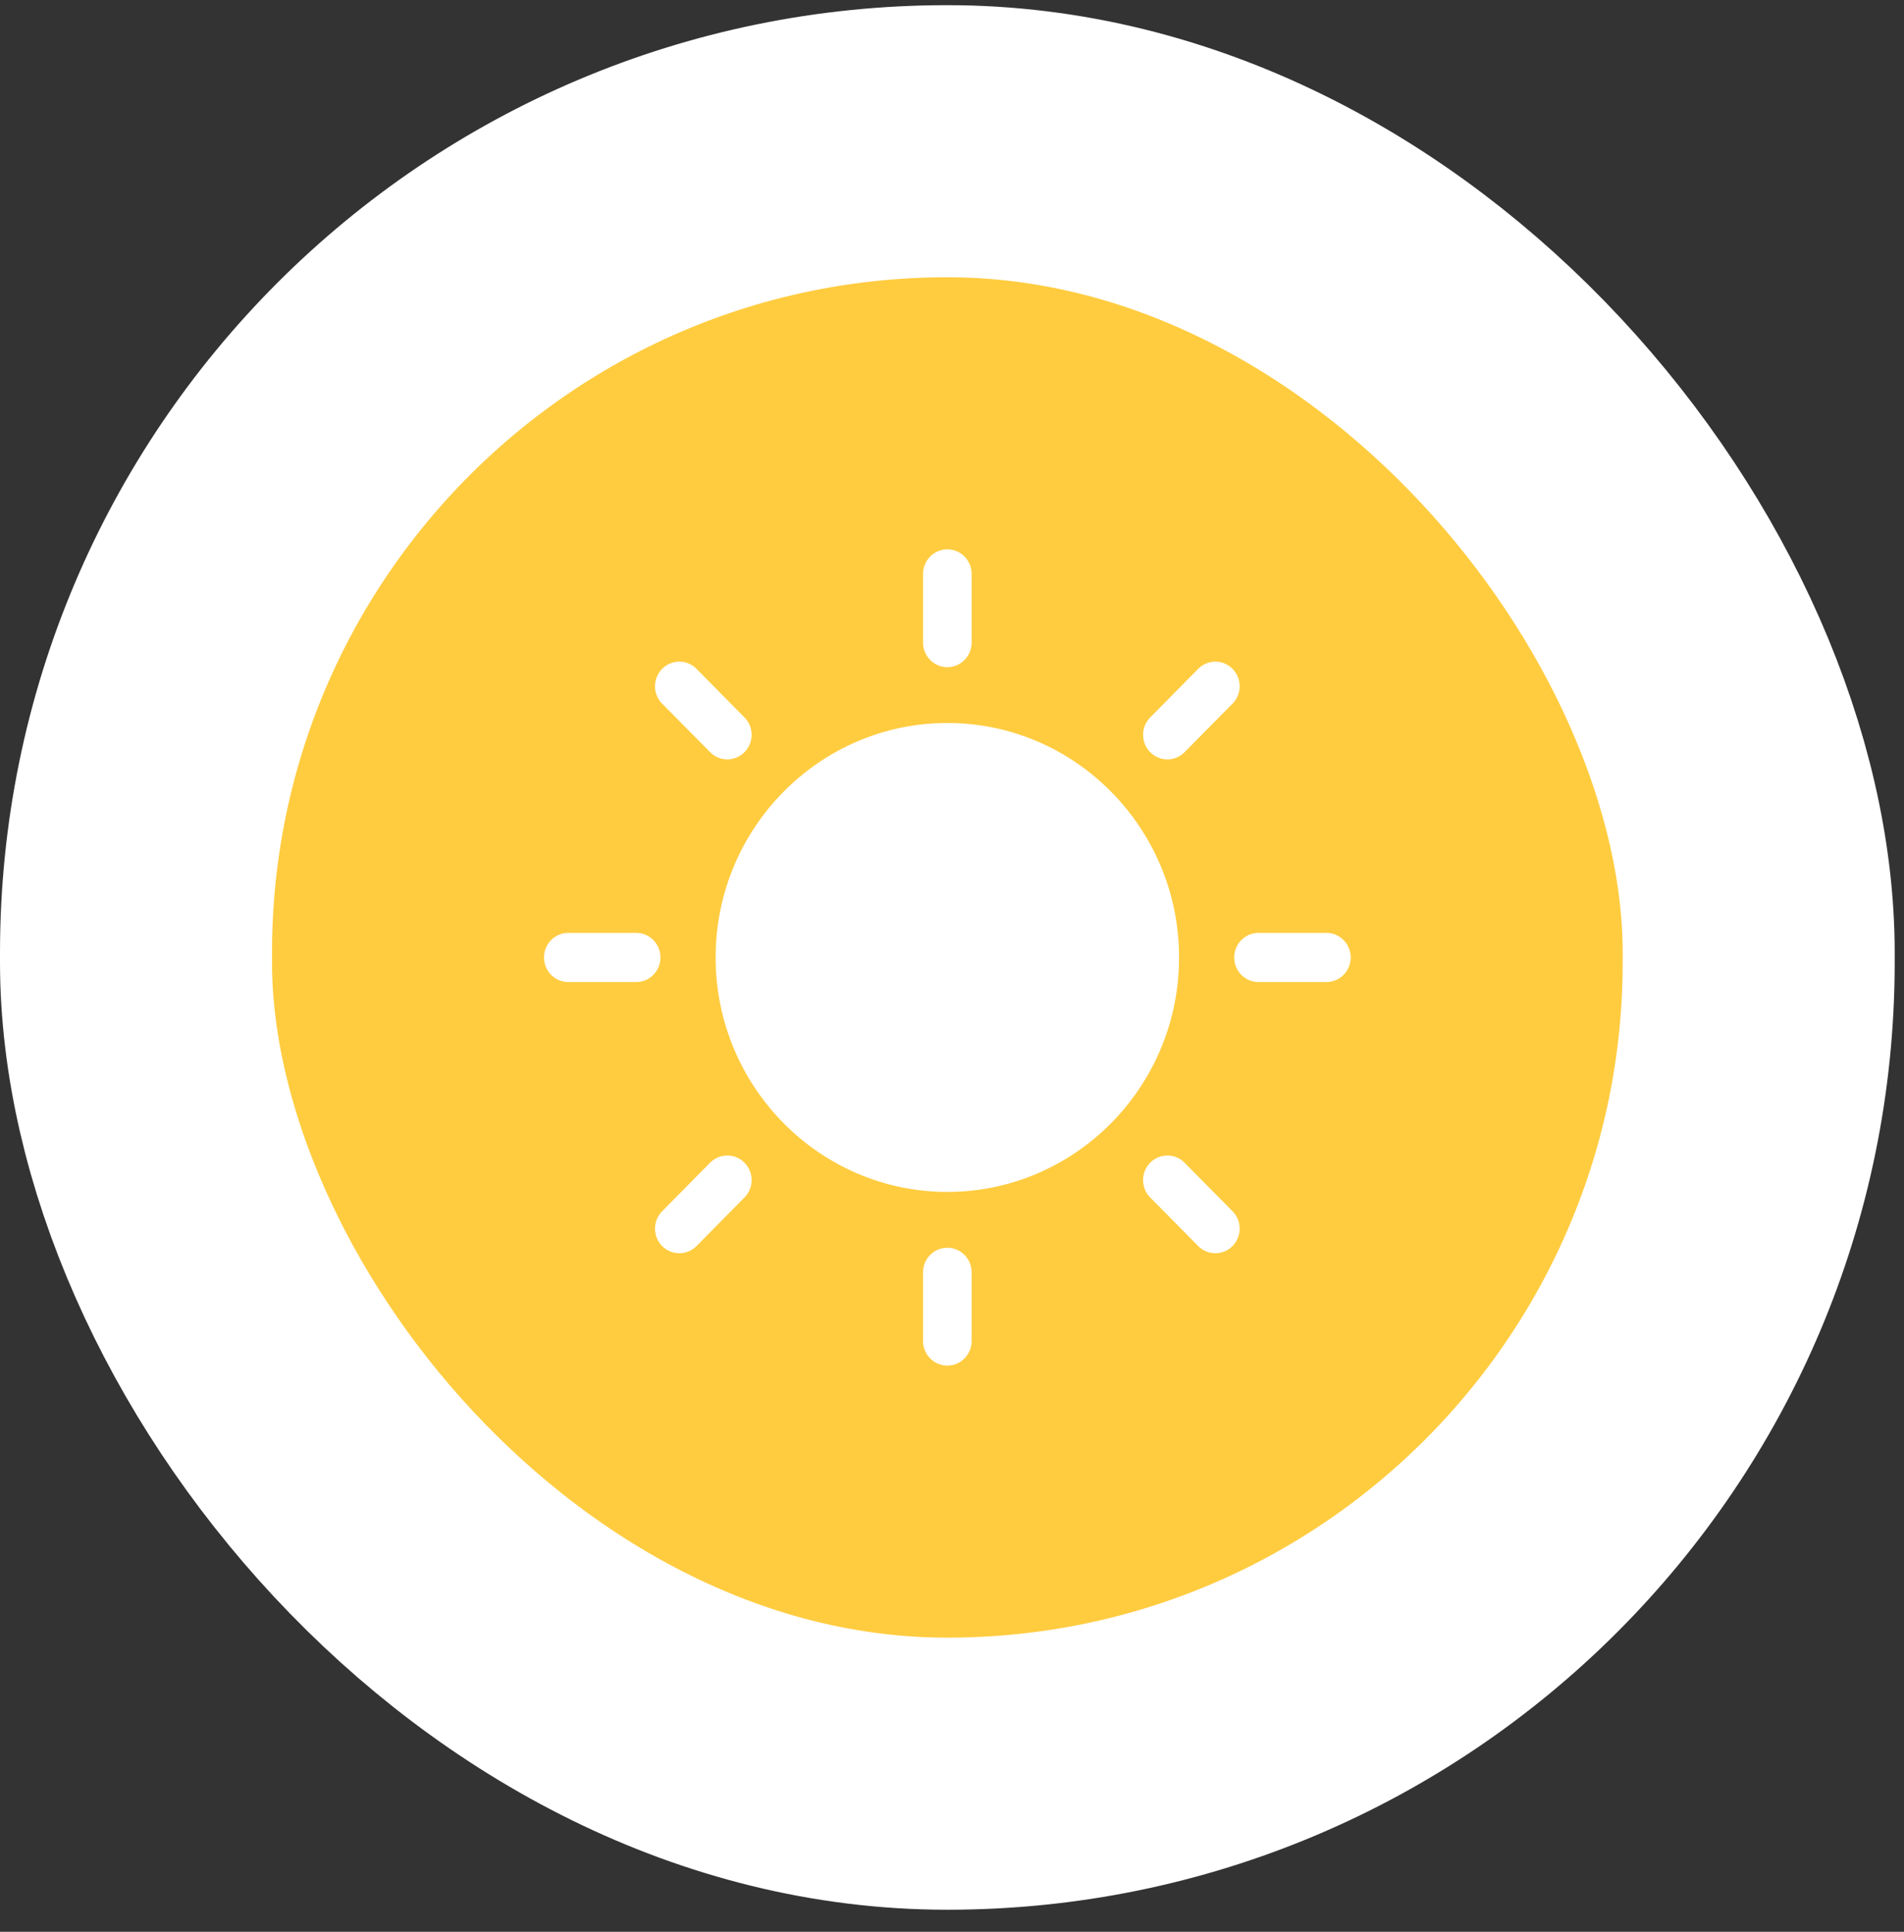<svg width="70" height="71" viewBox="0 0 70 71" fill="none" xmlns="http://www.w3.org/2000/svg">
<rect x="0" y="0" width="70" height="71" fill="#333333" stroke="none"/>
<rect x="5" y="5.19" width="59.658" height="60" rx="29.829" fill="#FFCC40"/>
<rect x="5" y="5.19" width="59.658" height="60" rx="29.829" stroke="white" stroke-width="10"/>
<g clip-path="url(#clip0_178_1712)">
<path d="M34.829 26.573C30.131 26.573 26.31 30.438 26.31 35.19C26.31 39.941 30.131 43.807 34.829 43.807C39.526 43.807 43.348 39.941 43.348 35.19C43.348 30.438 39.526 26.573 34.829 26.573ZM34.829 24.521C35.322 24.521 35.722 24.116 35.722 23.617V21.094C35.722 20.595 35.322 20.19 34.829 20.19C34.336 20.19 33.935 20.595 33.935 21.094V23.617C33.935 24.116 34.336 24.521 34.829 24.521ZM34.829 45.859C34.336 45.859 33.935 46.264 33.935 46.763V49.286C33.935 49.785 34.336 50.19 34.829 50.19C35.322 50.19 35.722 49.785 35.722 49.286V46.763C35.722 46.264 35.322 45.859 34.829 45.859ZM43.55 27.645L45.314 25.861C45.663 25.509 45.663 24.936 45.314 24.583C44.965 24.23 44.4 24.23 44.051 24.583L42.287 26.368C41.938 26.721 41.938 27.293 42.287 27.646C42.636 27.999 43.202 27.998 43.55 27.645ZM26.107 42.734L24.343 44.519C23.994 44.871 23.994 45.444 24.343 45.797C24.692 46.149 25.258 46.149 25.607 45.797L27.37 44.012C27.72 43.659 27.72 43.087 27.37 42.734C27.022 42.381 26.456 42.381 26.107 42.734V42.734ZM48.764 34.286H46.27C45.776 34.286 45.376 34.691 45.376 35.19C45.376 35.689 45.776 36.094 46.27 36.094H48.764C49.258 36.094 49.658 35.689 49.658 35.19C49.658 34.691 49.258 34.286 48.764 34.286ZM23.388 34.286H20.893C20.4 34.286 20 34.691 20 35.19C20 35.689 20.4 36.094 20.893 36.094H23.388C23.881 36.094 24.281 35.689 24.281 35.19C24.281 34.691 23.881 34.286 23.388 34.286ZM43.55 42.734C43.202 42.381 42.636 42.381 42.287 42.734C41.938 43.087 41.938 43.659 42.287 44.012L44.051 45.797C44.4 46.149 44.965 46.15 45.314 45.797C45.663 45.444 45.663 44.871 45.314 44.519L43.55 42.734ZM26.107 27.645C26.456 27.998 27.022 27.998 27.37 27.645C27.72 27.293 27.72 26.721 27.37 26.368L25.607 24.583C25.258 24.23 24.692 24.23 24.343 24.583C23.994 24.936 23.994 25.509 24.343 25.861L26.107 27.645Z" fill="white"/>
</g>
<defs>
<clipPath id="clip0_178_1712">
<rect width="29.658" height="30" fill="white" transform="translate(20 20.19)"/>
</clipPath>
</defs>
</svg>

